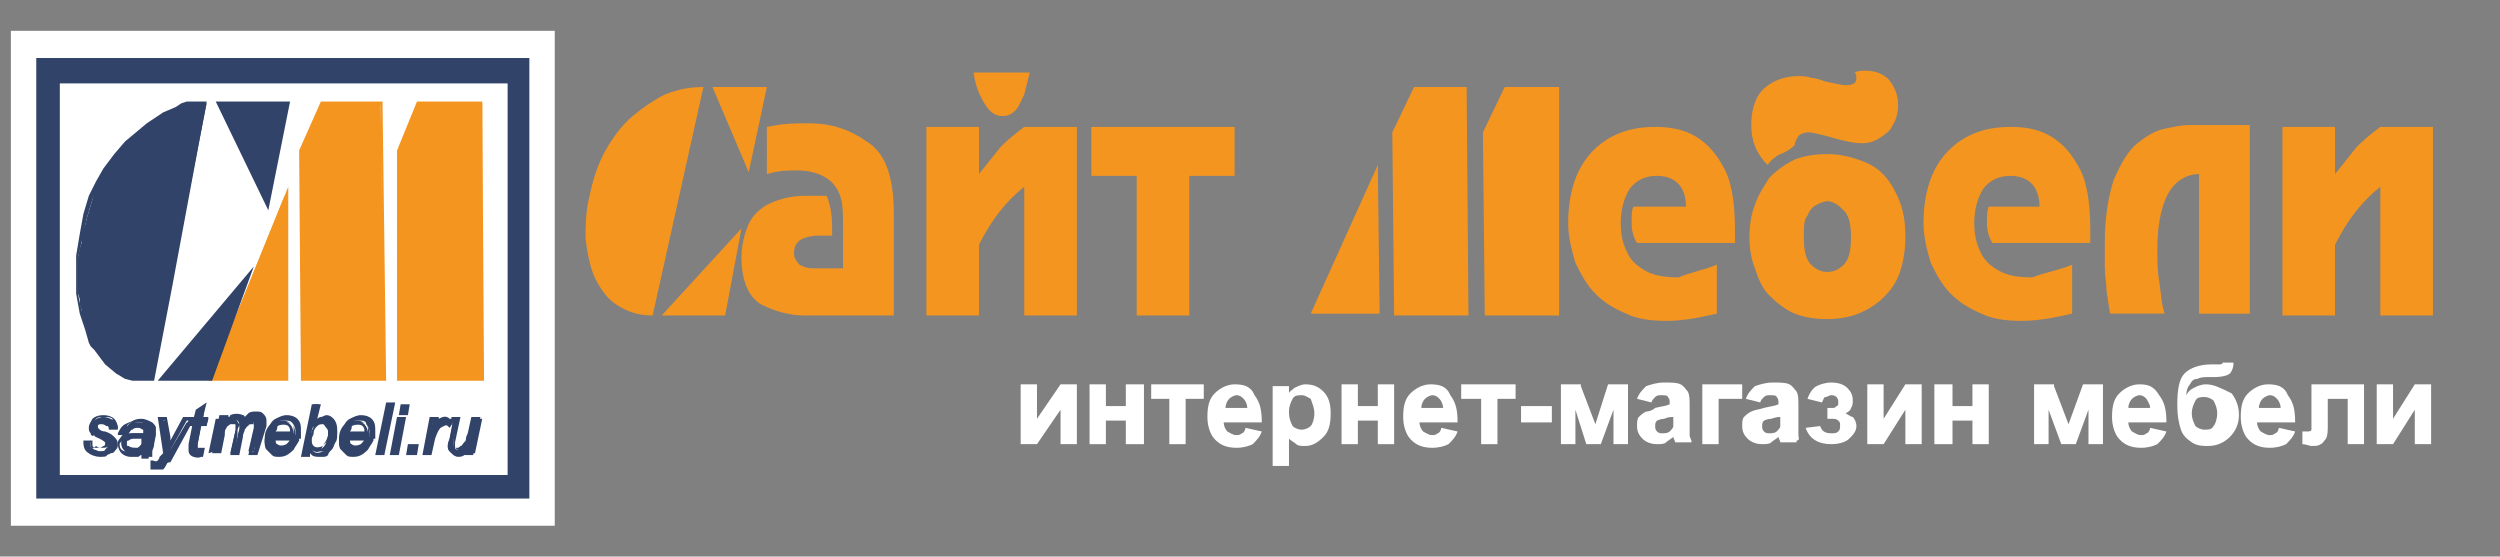 <?xml version="1.0" encoding="utf-8"?>
<!-- Generator: Adobe Illustrator 22.1.0, SVG Export Plug-In . SVG Version: 6.00 Build 0)  -->
<svg version="1.1" id="Layer_1" xmlns="http://www.w3.org/2000/svg" xmlns:xlink="http://www.w3.org/1999/xlink" x="0px" y="0px"
	 viewBox="0 0 137.9 30.7" style="enable-background:new 0 0 137.9 30.7;" xml:space="preserve">
<rect x="0" y="0" width="137.9" height="30.7" fill="#808080" stroke="none"/>
<style type="text/css">
	.st0{fill:#F49520;}
	.st1{fill:#FFFFFF;}
	.st2{fill:#314368;}
</style>
<path class="st0" d="M38.8,4.8L36,17.4c-0.8,0-1.4-0.2-2-0.6c-0.5-0.3-0.9-0.9-1.2-1.5c-0.3-0.7-0.4-1.4-0.5-2.1
	c0-0.7,0-1.5,0.2-2.3c0.2-1,0.5-1.9,0.9-2.6c0.4-0.7,0.9-1.4,1.5-1.9s1.2-0.9,1.8-1.2C37.5,4.9,38.1,4.8,38.8,4.8L38.8,4.8L38.8,4.8
	z M40.9,12.6L40.9,12.6l-4.4,4.8H40L40.9,12.6L40.9,12.6z M42.3,4.8l-1,4.7l-2-4.7H42.3L42.3,4.8z M42.3,9.6C43,9.4,43.4,9.4,44,9.4
	c0.7,0,1.3,0.2,1.7,0.5s0.6,0.7,0.7,1.1c0.1,0.4,0.1,0.9,0.1,1.4v2.4h-1.7c-0.3,0-0.5-0.1-0.7-0.2c-0.2-0.2-0.3-0.4-0.3-0.6
	c0-0.4,0.1-0.6,0.4-0.8c0.2-0.1,0.5-0.2,0.9-0.2h0.8v-0.4c0-0.8-0.1-1.3-0.3-1.8h-1.2c-0.8,0-1.5,0.2-2.1,0.5
	c-0.5,0.3-0.9,0.7-1.1,1.3c-0.2,0.5-0.3,1.1-0.3,1.6c0,1.3,0.4,2.2,1.1,2.6c0.8,0.4,1.6,0.6,2.4,0.6h4.9v-5.7c0-2-0.5-3.3-1.5-3.9
	c-1-0.7-2-1-3.2-1c-0.8,0-1.3,0-2.3,0.2L42.3,9.6L42.3,9.6z M54,7v2.6c0.4-0.5,0.8-1,1.2-1.5c0.5-0.5,0.9-0.8,1.3-1.1h2.9v10.4h-2.9
	v-7.1c-1,0.8-1.8,1.8-2.5,3.2v3.9h-2.9V7H54L54,7z M53.7,4h3.1c-0.1,0.4-0.2,0.8-0.3,1.2c-0.2,0.4-0.3,0.7-0.5,0.9s-0.4,0.3-0.7,0.3
	c-0.4,0-0.7-0.2-1-0.7S53.8,4.7,53.7,4L53.7,4z M68.1,7v2.7h-2.5v7.7h-2.9V9.7h-2.5V7H68.1L68.1,7z M76,9.1l0.1,8.2h-3.8L76,9.1
	L76,9.1L76,9.1z M80.9,4.8L81,17.4h-4.1L76.8,7.3L78,4.8H80.9L80.9,4.8L80.9,4.8z M86,4.8v12.6h-4.1L81.8,7.3L83,4.8H86L86,4.8
	L86,4.8z M94.7,14.6v2.7c-0.9,0.2-1.8,0.4-2.8,0.4c-0.8,0-1.6-0.1-2.2-0.4C89,17,88.5,16.7,88,16.2s-0.8-1.1-1.1-1.7
	c-0.2-0.7-0.4-1.4-0.4-2.2c0-1.1,0.2-2.1,0.6-2.9c0.4-0.8,1-1.4,1.7-1.8C89.5,7.2,90.3,7,91.3,7c0.7,0,1.4,0.1,2,0.4
	c0.6,0.3,1.2,0.8,1.7,1.7c0.5,0.8,0.7,2,0.7,3.6c0,0.3,0,0.5,0,0.7h-5.4c-0.2-0.3-0.3-0.7-0.3-1.1c0-0.4,0-0.7,0.1-0.9H93
	c0-1.1-0.6-1.7-1.6-1.7c-0.6,0-1.1,0.2-1.5,0.7c-0.3,0.5-0.5,1.1-0.5,1.9c0,0.6,0.1,1.1,0.3,1.5c0.2,0.5,0.5,0.8,1,1.1
	s1.1,0.4,1.9,0.4C93.3,15,94,14.9,94.7,14.6L94.7,14.6z M96.5,13.1c0-0.7,0.1-1.3,0.3-1.8c0.2-0.6,0.5-1,0.8-1.5
	c0.4-0.4,0.8-0.7,1.4-1c0.5-0.2,1.1-0.3,1.8-0.3c0.8,0,1.5,0.2,2.2,0.5s1.2,0.9,1.5,1.5c0.4,0.7,0.6,1.5,0.6,2.5
	c0,0.8-0.1,1.4-0.3,2c-0.2,0.6-0.5,1-0.9,1.4s-0.9,0.7-1.4,0.9s-1.1,0.3-1.7,0.3c-0.7,0-1.3-0.1-1.8-0.3s-1-0.6-1.4-1
	s-0.6-0.9-0.8-1.5C96.6,14.3,96.5,13.7,96.5,13.1L96.5,13.1z M99.5,13.1c0,0.7,0.1,1.2,0.4,1.5s0.6,0.4,0.9,0.4s0.6-0.1,0.9-0.4
	c0.3-0.3,0.4-0.8,0.4-1.5s-0.1-1.2-0.4-1.5s-0.6-0.5-0.9-0.5c-0.2,0-0.4,0.1-0.6,0.2c-0.2,0.1-0.4,0.3-0.5,0.6
	C99.5,12.1,99.5,12.5,99.5,13.1L99.5,13.1z M99,8c0-0.2,0.1-0.3,0.2-0.5c0.1-0.1,0.3-0.2,0.6-0.2c0.1,0,0.6,0.1,1.3,0.3
	c0.7,0.2,1.2,0.3,1.6,0.3s0.7-0.1,1-0.3s0.6-0.4,0.7-0.7c0.2-0.3,0.3-0.7,0.3-1.1c0-0.6-0.2-1-0.5-1.4c-0.3-0.3-0.7-0.5-1.3-0.5
	c-0.2,0-0.4,0-0.6,0.1c0.1,0.1,0.1,0.2,0.1,0.3c0,0.3-0.2,0.4-0.6,0.4c-0.2,0-0.6-0.1-1.1-0.2c-0.3-0.1-0.5-0.2-0.8-0.2
	c-0.2-0.1-0.5-0.1-0.7-0.1c-0.7,0-1.3,0.2-1.8,0.6c-0.5,0.4-0.8,1.1-0.8,2.1c0,0.9,0.3,1.6,0.9,2.2c0.2-0.3,0.5-0.5,0.7-0.6
	C98.5,8.4,98.8,8.2,99,8L99,8L99,8z M114.3,14.6v2.7c-0.9,0.2-1.8,0.4-2.8,0.4c-0.8,0-1.6-0.1-2.2-0.4c-0.7-0.3-1.2-0.6-1.7-1.1
	s-0.8-1.1-1.1-1.7c-0.2-0.7-0.4-1.4-0.4-2.2c0-1.1,0.2-2.1,0.6-2.9c0.4-0.8,1-1.4,1.7-1.8c0.7-0.4,1.5-0.6,2.5-0.6
	c0.7,0,1.4,0.1,2,0.4c0.6,0.3,1.2,0.8,1.7,1.7c0.5,0.8,0.7,2,0.7,3.6c0,0.3,0,0.5,0,0.7h-5.4c-0.2-0.3-0.3-0.7-0.3-1.1
	c0-0.4,0-0.7,0.1-0.9h2.8c0-1.1-0.6-1.7-1.6-1.7c-0.6,0-1.1,0.2-1.5,0.7c-0.3,0.5-0.5,1.1-0.5,1.9c0,0.6,0.1,1.1,0.3,1.5
	c0.2,0.5,0.5,0.8,1,1.1s1.1,0.4,1.9,0.4C112.9,15,113.6,14.9,114.3,14.6L114.3,14.6z M121.3,17.4V9.6c-0.6,0-1.2,0.3-1.6,0.9
	c-0.4,0.6-0.7,1.7-0.7,3.2c0,0.6,0,1.3,0.1,1.8c0.1,0.6,0.1,1.2,0.3,1.8h-3c-0.1-0.4-0.1-0.7-0.2-1.2c0-0.4-0.1-0.9-0.1-1.4
	s0-0.9,0-1.3c0-1.4,0.2-2.6,0.5-3.5c0.4-0.9,0.8-1.6,1.3-2s1-0.7,1.5-0.8s0.9-0.2,1.3-0.2h3.4v10.4h-2.8V17.4z M128.8,7v2.6
	c0.4-0.5,0.8-1,1.2-1.5c0.5-0.5,0.9-0.8,1.3-1.1h2.9v10.4h-2.9v-7.1c-1,0.8-1.8,1.8-2.5,3.2v3.9h-2.9V7H128.8z"/>
<g>
	<path class="st1" d="M78.9,21.2c-0.4,0-0.8,0.2-1.1,0.5c-0.3,0.3-0.4,0.7-0.4,1.3c0,0.4,0.1,0.8,0.3,1.1c0.3,0.4,0.7,0.6,1.3,0.6
		c0.4,0,0.7-0.1,0.9-0.2c0.2-0.2,0.4-0.4,0.5-0.7l0,0l-0.9-0.2l0,0c0,0.1-0.1,0.3-0.2,0.3C79.2,24,79.1,24,79,24
		c-0.2,0-0.3-0.1-0.5-0.2c-0.1-0.1-0.2-0.3-0.2-0.5h2.1l0,0c0-0.7-0.1-1.1-0.4-1.5C79.8,21.3,79.4,21.2,78.9,21.2z M78.4,22.5
		c0-0.2,0.1-0.4,0.2-0.5s0.3-0.2,0.4-0.2c0.2,0,0.3,0.1,0.4,0.2s0.2,0.3,0.2,0.5H78.4z"/>
	<polygon class="st1" points="80.6,22 81.7,22 81.7,24.5 82.6,24.5 82.6,22 83.6,22 83.6,21.2 80.6,21.2 	"/>
	<rect x="83.9" y="22.4" class="st1" width="1.7" height="0.9"/>
	<polygon class="st1" points="63.5,22 64.5,22 64.5,24.5 65.4,24.5 65.4,22 66.4,22 66.4,21.2 63.5,21.2 	"/>
	<polygon class="st1" points="62.1,22.4 61,22.4 61,21.2 60.1,21.2 60.1,24.5 61,24.5 61,23.2 62.1,23.2 62.1,24.5 63.1,24.5 
		63.1,21.2 62.1,21.2 	"/>
	<polygon class="st1" points="57.2,23.1 57.2,21.2 56.3,21.2 56.3,24.5 57.2,24.5 58.5,22.6 58.5,24.5 59.4,24.5 59.4,21.2 
		58.5,21.2 	"/>
	<path class="st1" d="M72,21.2c-0.2,0-0.4,0.1-0.6,0.2c-0.1,0.1-0.3,0.2-0.3,0.3v-0.4h-0.9v4.4h0.9v-1.5c0.1,0.1,0.3,0.2,0.4,0.3
		c0.1,0.1,0.3,0.1,0.5,0.1c0.4,0,0.7-0.2,1-0.5s0.4-0.7,0.4-1.3c0-0.5-0.1-0.9-0.4-1.2C72.7,21.3,72.4,21.2,72,21.2z M72.5,22.8
		c0,0.3-0.1,0.6-0.2,0.7s-0.3,0.2-0.5,0.2s-0.4-0.1-0.5-0.2c-0.1-0.2-0.2-0.4-0.2-0.8c0-0.3,0.1-0.5,0.2-0.7s0.3-0.2,0.5-0.2
		s0.3,0.1,0.5,0.2C72.4,22.3,72.5,22.5,72.5,22.8z"/>
	<polygon class="st1" points="88,23.4 87.2,21.3 87.2,21.2 86.1,21.2 86.1,24.5 86.9,24.5 86.9,22.6 87.5,24.5 87.6,24.5 88.3,24.5 
		89,22.6 89,24.5 89.8,24.5 89.8,21.2 88.7,21.2 	"/>
	<path class="st1" d="M68.1,21.2c-0.4,0-0.8,0.2-1.1,0.5c-0.3,0.3-0.4,0.7-0.4,1.3c0,0.4,0.1,0.8,0.3,1.1c0.3,0.4,0.7,0.6,1.3,0.6
		c0.4,0,0.7-0.1,0.9-0.2c0.2-0.2,0.4-0.4,0.5-0.7l0,0l-0.9-0.2l0,0c0,0.1-0.1,0.3-0.2,0.3C68.4,24,68.3,24,68.2,24
		c-0.2,0-0.3-0.1-0.5-0.2c-0.1-0.1-0.2-0.3-0.2-0.5h2.1l0,0c0-0.7-0.1-1.1-0.4-1.5C69,21.3,68.6,21.2,68.1,21.2z M67.6,22.5
		c0-0.2,0.1-0.4,0.2-0.5s0.3-0.2,0.4-0.2c0.2,0,0.3,0.1,0.4,0.2s0.2,0.3,0.2,0.5H67.6z"/>
	<polygon class="st1" points="76,22.4 74.9,22.4 74.9,21.2 74,21.2 74,24.5 74.9,24.5 74.9,23.2 76,23.2 76,24.5 76.9,24.5 
		76.9,21.2 76,21.2 	"/>
	<path class="st1" d="M93.2,24c0-0.1,0-0.3,0-0.6v-1c0-0.4,0-0.6-0.1-0.8c-0.1-0.1-0.2-0.3-0.4-0.4c-0.2-0.1-0.5-0.1-0.9-0.1
		s-0.7,0.1-1,0.2c-0.2,0.2-0.4,0.4-0.5,0.7l0,0l0.8,0.2l0,0c0-0.1,0.1-0.2,0.2-0.3c0.1-0.1,0.2-0.1,0.3-0.1c0.2,0,0.4,0,0.4,0.1
		c0.1,0.1,0.1,0.2,0.1,0.3v0.1c-0.2,0.1-0.4,0.1-0.8,0.2c-0.1,0.1-0.3,0.2-0.5,0.2c-0.2,0.1-0.3,0.2-0.4,0.3
		c-0.1,0.1-0.1,0.3-0.1,0.5c0,0.3,0.1,0.5,0.3,0.7c0.2,0.2,0.5,0.3,0.8,0.3c0.2,0,0.4,0,0.5-0.1s0.3-0.2,0.4-0.3l0,0
		c0,0.1,0.1,0.2,0.1,0.3l0,0h0.9v-0.1C93.3,24.3,93.2,24.1,93.2,24z M92.3,23L92.3,23c0,0.3,0,0.4,0,0.5s-0.1,0.2-0.2,0.3
		c-0.1,0.1-0.3,0.1-0.4,0.1s-0.2,0-0.3-0.1c-0.1-0.1-0.1-0.2-0.1-0.3c0-0.1,0-0.2,0.1-0.3c0,0,0.2-0.1,0.4-0.1
		C92,23,92.2,23,92.3,23z"/>
	<path class="st1" d="M121.7,21.2c-0.3,0-0.5,0.1-0.7,0.2s-0.3,0.2-0.4,0.4c0-0.3,0.1-0.5,0.2-0.6c0.1-0.2,0.2-0.3,0.4-0.3
		c0.2-0.1,0.4-0.1,0.6-0.1h0.1c0.1,0,0.1,0,0.2,0c0.5,0,0.8-0.1,0.9-0.2s0.2-0.3,0.2-0.6l0,0h-0.6l0,0c0,0.1-0.1,0.1-0.2,0.1H122
		c-0.7,0-1.2,0.2-1.5,0.5s-0.4,0.9-0.4,1.7c0,0.7,0.1,1.1,0.2,1.4s0.3,0.5,0.6,0.7c0.3,0.2,0.6,0.2,0.9,0.2c0.5,0,0.9-0.2,1.2-0.5
		c0.3-0.3,0.5-0.7,0.5-1.2c0-0.4-0.1-0.8-0.4-1.2C122.5,21.4,122.1,21.2,121.7,21.2z M122.1,23.5c-0.1,0.2-0.3,0.2-0.5,0.2
		s-0.4-0.1-0.5-0.2c-0.1-0.2-0.2-0.4-0.2-0.7c0-0.3,0.1-0.5,0.2-0.7s0.3-0.2,0.5-0.2s0.4,0.1,0.5,0.2c0.1,0.2,0.2,0.4,0.2,0.7
		C122.3,23.1,122.2,23.4,122.1,23.5z"/>
	<path class="st1" d="M118,21.2c-0.4,0-0.8,0.2-1.1,0.5c-0.3,0.3-0.4,0.7-0.4,1.3c0,0.4,0.1,0.8,0.3,1.1c0.3,0.4,0.7,0.6,1.3,0.6
		c0.4,0,0.7-0.1,0.9-0.2c0.2-0.2,0.4-0.4,0.5-0.7l0,0l-0.9-0.2l0,0c0,0.1-0.1,0.3-0.2,0.3c-0.1,0.1-0.2,0.1-0.3,0.1
		c-0.2,0-0.3-0.1-0.5-0.2c-0.1-0.1-0.2-0.3-0.2-0.5h2.1l0,0c0-0.7-0.1-1.1-0.4-1.5C118.8,21.3,118.5,21.2,118,21.2z M118.6,22.5
		h-1.2c0-0.2,0.1-0.4,0.2-0.5s0.3-0.2,0.4-0.2c0.2,0,0.3,0.1,0.4,0.2C118.5,22.2,118.6,22.3,118.6,22.5z"/>
	<polygon class="st1" points="114.1,23.4 113.3,21.3 113.3,21.2 112.2,21.2 112.2,24.5 113,24.5 113,22.6 113.7,24.5 113.7,24.5 
		114.5,24.5 115.2,22.6 115.2,24.5 116,24.5 116,21.2 114.9,21.2 	"/>
	<path class="st1" d="M127.5,23.1c0,0.3,0,0.5,0,0.6c0,0,0,0.1-0.2,0.1c0,0-0.1,0-0.2,0s-0.1,0-0.1,0l0,0v0.7l0,0
		c0.2,0,0.4,0.1,0.5,0.1c0.2,0,0.4,0,0.5-0.1c0.1,0,0.2-0.2,0.3-0.3c0.1-0.2,0.1-0.4,0.1-0.8V22h1.1v2.5h0.9v-3.3h-2.9
		C127.5,21.2,127.5,23.1,127.5,23.1z"/>
	<polygon class="st1" points="133.2,21.2 132,23.1 132,21.2 131.1,21.2 131.1,24.5 132,24.5 133.2,22.6 133.2,24.5 134.1,24.5 
		134.1,21.2 	"/>
	<path class="st1" d="M125.1,21.2c-0.4,0-0.8,0.2-1.1,0.5s-0.4,0.7-0.4,1.3c0,0.4,0.1,0.8,0.3,1.1c0.3,0.4,0.7,0.6,1.3,0.6
		c0.4,0,0.7-0.1,0.9-0.2c0.2-0.2,0.4-0.4,0.5-0.7l0,0l-0.9-0.2l0,0c0,0.1-0.1,0.3-0.2,0.3c-0.1,0.1-0.2,0.1-0.3,0.1
		c-0.2,0-0.3-0.1-0.5-0.2c-0.1-0.1-0.2-0.3-0.2-0.5h2.1l0,0c0-0.7-0.1-1.1-0.4-1.5C126,21.3,125.6,21.2,125.1,21.2z M124.6,22.5
		c0-0.2,0.1-0.4,0.2-0.5s0.3-0.2,0.4-0.2c0.2,0,0.3,0.1,0.4,0.2s0.2,0.3,0.2,0.5H124.6z"/>
	<path class="st1" d="M99.2,24c0-0.1,0-0.3,0-0.6v-1c0-0.4,0-0.6-0.1-0.8c-0.1-0.1-0.2-0.3-0.4-0.4c-0.2-0.1-0.5-0.1-0.9-0.1
		s-0.7,0.1-1,0.2c-0.2,0.2-0.4,0.4-0.5,0.7l0,0l0.8,0.2l0,0c0-0.1,0.1-0.2,0.2-0.3c0.1-0.1,0.2-0.1,0.3-0.1c0.2,0,0.4,0,0.4,0.1
		c0.1,0.1,0.1,0.2,0.1,0.3v0.1c-0.2,0.1-0.4,0.1-0.8,0.2c-0.3,0.1-0.5,0.1-0.7,0.2s-0.3,0.2-0.4,0.3c-0.1,0.1-0.1,0.3-0.1,0.5
		c0,0.3,0.1,0.5,0.3,0.7c0.2,0.2,0.5,0.3,0.8,0.3c0.2,0,0.4,0,0.5-0.1s0.3-0.2,0.4-0.3l0,0c0,0.1,0.1,0.2,0.1,0.3l0,0h0.9v-0.1
		C99.3,24.3,99.2,24.1,99.2,24z M98.2,23L98.2,23c0,0.3,0,0.4,0,0.5s-0.1,0.2-0.2,0.3c-0.1,0.1-0.3,0.1-0.4,0.1s-0.2,0-0.3-0.1
		c-0.1-0.1-0.1-0.2-0.1-0.3c0-0.1,0-0.2,0.1-0.3c0,0,0.2-0.1,0.4-0.1C98,23,98.1,23,98.2,23z"/>
	<polygon class="st1" points="93.9,24.5 94.8,24.5 94.8,22 96.1,22 96.1,21.2 93.9,21.2 	"/>
	<path class="st1" d="M101.8,22.8c0.2-0.1,0.3-0.2,0.3-0.3c0.1-0.1,0.1-0.3,0.1-0.4c0-0.3-0.1-0.5-0.3-0.7c-0.2-0.2-0.5-0.3-0.9-0.3
		c-0.3,0-0.6,0.1-0.8,0.2c-0.2,0.1-0.4,0.4-0.5,0.7l0,0l0.8,0.2l0,0l0,0c0.1-0.2,0.1-0.3,0.2-0.3s0.2-0.1,0.3-0.1
		c0.1,0,0.2,0,0.3,0.1c0.1,0.1,0.1,0.2,0.1,0.3c0,0.1,0,0.2-0.1,0.2c-0.1,0.1-0.1,0.1-0.2,0.1s-0.2,0-0.3,0l0,0v0.6h0.2
		c0.2,0,0.3,0,0.4,0.1s0.1,0.1,0.1,0.3c0,0.1,0,0.2-0.1,0.3s-0.2,0.1-0.4,0.1c-0.3,0-0.5-0.1-0.6-0.4l0,0l-0.8,0.1l0,0l0,0
		c0.2,0.6,0.7,0.9,1.4,0.9c0.4,0,0.8-0.1,1-0.3c0.2-0.2,0.4-0.4,0.4-0.7c0-0.2-0.1-0.4-0.2-0.5C102.1,23,102,22.9,101.8,22.8z"/>
	<polygon class="st1" points="103.9,23.1 103.9,21.2 103,21.2 103,24.5 103.9,24.5 105.1,22.6 105.1,24.5 106,24.5 106,21.2 
		105.1,21.2 	"/>
	<polygon class="st1" points="108.8,22.4 107.7,22.4 107.7,21.2 106.7,21.2 106.7,24.5 107.7,24.5 107.7,23.2 108.8,23.2 
		108.8,24.5 109.7,24.5 109.7,21.2 108.8,21.2 	"/>
</g>
<g>
	<rect x="2.5" y="3.9" class="st1" width="26.1" height="23"/>
	<path class="st2" d="M29.4,27.6H1.8V3.2h27.5v24.4H29.4z M3.3,26.2H28V4.6H3.3V26.2z"/>
</g>
<g>
	<path class="st2" d="M4.7,24.4H5c0,0.1,0,0.2,0,0.2c0,0.1,0.1,0.1,0.2,0.2c0.1,0,0.2,0.1,0.3,0.1c0.1,0,0.3,0,0.3-0.1
		C5.9,24.7,6,24.6,6,24.5s0-0.1-0.1-0.2c0-0.1-0.2-0.1-0.3-0.2C5.4,24,5.3,24,5.3,23.9c-0.1,0-0.1-0.1-0.2-0.2C5,23.8,5,23.7,5,23.6
		c0-0.2,0.1-0.3,0.2-0.4S5.5,23,5.7,23s0.4,0.1,0.6,0.2c0.1,0.1,0.2,0.3,0.2,0.4H6.2c0-0.1,0-0.2-0.1-0.3c-0.1-0.1-0.2-0.1-0.3-0.1
		c-0.1,0-0.2,0-0.3,0.1c-0.1,0.1-0.1,0.1-0.1,0.2s0,0.1,0.1,0.2c0,0,0.1,0.1,0.3,0.1c0.3,0.1,0.4,0.2,0.5,0.3
		c0.1,0.1,0.2,0.2,0.2,0.4c0,0.1,0,0.2-0.1,0.3C6.3,24.9,6.3,25,6.1,25c-0.1,0.1-0.3,0.1-0.4,0.1c-0.2,0-0.4-0.1-0.6-0.2
		C4.8,24.8,4.7,24.6,4.7,24.4L4.7,24.4z M7.9,24.8C7.8,24.9,7.7,25,7.6,25c-0.1,0-0.2,0.1-0.3,0.1c-0.2,0-0.3-0.1-0.4-0.2
		s-0.2-0.2-0.2-0.4c0-0.1,0-0.2,0.1-0.3c0-0.1,0.1-0.1,0.2-0.2c0.1,0,0.2-0.1,0.3-0.1c0.1,0,0.2,0,0.4,0c0.2,0,0.4,0,0.4-0.1
		s0-0.2,0-0.2c0-0.1,0-0.1-0.1-0.2s-0.2-0.1-0.3-0.1c-0.1,0-0.3,0-0.3,0.1c-0.1,0.1-0.2,0.1-0.2,0.3H6.9c0.1-0.2,0.2-0.3,0.3-0.4
		c0.1-0.1,0.3-0.2,0.6-0.2c0.2,0,0.4,0.1,0.6,0.2c0.1,0.1,0.2,0.2,0.2,0.3c0,0.1,0,0.2,0,0.4l-0.1,0.5c0,0.2-0.1,0.3-0.1,0.4
		s0,0.1,0,0.3H7.9C7.9,25,7.9,24.9,7.9,24.8L7.9,24.8z M8,24.1L8,24.1c-0.2,0-0.2,0-0.4,0c-0.2,0-0.3,0-0.4,0.1
		c-0.1,0-0.1,0.1-0.2,0.1c0,0.1-0.1,0.1-0.1,0.2c0,0.1,0.1,0.2,0.1,0.2c0.1,0.1,0.2,0.1,0.3,0.1c0.1,0,0.2,0,0.3-0.1
		c0.1-0.1,0.2-0.1,0.2-0.2C7.9,24.4,7.9,24.3,8,24.1L8,24.1z M8.5,25.8v-0.3c0.1,0,0.1,0,0.2,0c0.1,0,0.1,0,0.2,0
		c0.1,0,0.1-0.1,0.2-0.2l0.1-0.2l-0.3-1.9h0.3l0.1,1c0,0.2,0.1,0.4,0.1,0.6l0.9-1.5h0.3l-1.2,2.2c-0.2,0-0.3,0.1-0.4,0.2
		s-0.2,0.1-0.3,0.1C8.6,25.8,8.6,25.8,8.5,25.8L8.5,25.8z M11.2,24.8c-0.1,0-0.1,0-0.2,0c-0.1,0-0.1,0-0.1,0v-0.1c0,0,0-0.1,0-0.2
		l0.2-1.1h0.3l0.1-0.3h-0.3l0.1-0.7L11,22.6l-0.1,0.5h-0.3l-0.1,0.3h0.3l-0.2,1.1c0,0.2,0,0.2,0,0.3c0,0.1,0,0.1,0.1,0.2
		s0.2,0.1,0.3,0.1s0.1,0,0.2,0V24.8L11.2,24.8z M11.5,25l0.4-1.9h0.3l-0.1,0.3c0.1-0.1,0.2-0.2,0.3-0.3c0.1-0.1,0.2-0.1,0.3-0.1
		s0.2,0,0.3,0.1s0.1,0.2,0.2,0.3c0.1-0.1,0.2-0.2,0.3-0.3c0.1-0.1,0.2-0.1,0.3-0.1c0.2,0,0.3,0,0.4,0.1c0.1,0.1,0.1,0.2,0.1,0.3
		c0,0.1,0,0.2,0,0.3L14,24.9h-0.3l0.3-1.3c0-0.1,0-0.2,0-0.2c0-0.1,0-0.1-0.1-0.1c0,0-0.1-0.1-0.2-0.1c-0.1,0-0.2,0-0.3,0.1
		s-0.2,0.1-0.2,0.2c-0.1,0.1-0.1,0.2-0.1,0.4L13,25h-0.3l0.3-1.3c0-0.1,0-0.2,0-0.2c0-0.1,0-0.1-0.1-0.2c0,0-0.1-0.1-0.2-0.1
		c-0.1,0-0.2,0-0.3,0.1s-0.2,0.1-0.2,0.2c-0.1,0.1-0.1,0.3-0.2,0.5l-0.2,0.9L11.5,25L11.5,25z M16,24.4h0.3c0,0.2-0.2,0.3-0.3,0.5
		c-0.2,0.1-0.4,0.2-0.6,0.2c-0.1,0-0.3,0-0.4-0.1c-0.1-0.1-0.2-0.2-0.3-0.3c-0.1-0.1-0.1-0.3-0.1-0.4c0-0.2,0-0.4,0.1-0.6
		s0.2-0.3,0.4-0.4s0.3-0.1,0.5-0.1s0.4,0.1,0.5,0.2s0.2,0.3,0.2,0.6c0,0.1,0,0.2,0,0.3H15v0.1c0,0.2,0,0.3,0.1,0.4s0.2,0.1,0.3,0.1
		s0.2,0,0.3-0.1C15.9,24.6,15.9,24.5,16,24.4L16,24.4z M15.1,23.9h1.1v-0.1c0-0.2,0-0.3-0.1-0.4s-0.2-0.1-0.3-0.1s-0.3,0-0.4,0.1
		C15.2,23.6,15.1,23.7,15.1,23.9L15.1,23.9z M16.7,25l0.6-2.7h0.3l-0.2,0.9c0.1-0.1,0.2-0.2,0.3-0.2c0.1,0,0.2-0.1,0.3-0.1
		c0.2,0,0.3,0.1,0.4,0.2s0.2,0.3,0.2,0.6c0,0.2,0,0.3-0.1,0.5c0,0.1-0.1,0.3-0.2,0.4s-0.1,0.2-0.2,0.2c-0.1,0.1-0.2,0.1-0.2,0.1
		c-0.1,0-0.2,0-0.2,0c-0.1,0-0.2,0-0.3-0.1c-0.1-0.1-0.2-0.2-0.2-0.3l-0.1,0.4L16.7,25L16.7,25z M17.1,24.3L17.1,24.3
		c0,0.2,0,0.4,0.1,0.4c0.1,0.1,0.2,0.1,0.3,0.1c0.1,0,0.2,0,0.3-0.1c0.1-0.1,0.2-0.2,0.2-0.4c0.1-0.2,0.1-0.3,0.1-0.5s0-0.3-0.1-0.4
		s-0.2-0.1-0.3-0.1c-0.1,0-0.2,0-0.3,0.1c-0.1,0.1-0.2,0.2-0.2,0.4S17.1,24.2,17.1,24.3L17.1,24.3z M20.1,24.4h0.3
		c0,0.2-0.2,0.3-0.3,0.5c-0.2,0.1-0.4,0.2-0.6,0.2c-0.1,0-0.3,0-0.4-0.1s-0.2-0.2-0.3-0.3c-0.1-0.1-0.1-0.3-0.1-0.4
		c0-0.2,0-0.4,0.1-0.6s0.2-0.3,0.4-0.4c0.2-0.1,0.3-0.1,0.5-0.1s0.4,0.1,0.5,0.2s0.2,0.3,0.2,0.6c0,0.1,0,0.2,0,0.3H19v0.1
		c0,0.2,0,0.3,0.1,0.4s0.2,0.1,0.3,0.1c0.1,0,0.2,0,0.3-0.1C20,24.6,20.1,24.5,20.1,24.4L20.1,24.4z M19.2,23.9h1.1v-0.1
		c0-0.2,0-0.3-0.1-0.4s-0.2-0.1-0.3-0.1c-0.1,0-0.3,0-0.4,0.1C19.3,23.6,19.2,23.7,19.2,23.9L19.2,23.9z M20.8,25l0.6-2.7h0.3
		L21.1,25H20.8L20.8,25z M22.1,22.8l0.1-0.4h0.3l-0.1,0.4H22.1L22.1,22.8z M21.6,25h0.3l0.4-1.9H22L21.6,25L21.6,25z M22.5,25
		l0.1-0.4H23L22.9,25H22.5L22.5,25z M23.5,25l0.4-1.9h0.3l-0.1,0.4c0.1-0.1,0.2-0.3,0.3-0.3c0.1-0.1,0.2-0.1,0.3-0.1
		c0.1,0,0.1,0,0.2,0.1l-0.1,0.3c-0.1,0-0.1-0.1-0.2-0.1s-0.2,0.1-0.4,0.2c-0.1,0.1-0.2,0.4-0.3,0.7l-0.2,0.8L23.5,25L23.5,25z
		 M26,24.7L25.9,25h0.3l0.4-1.9h-0.3l-0.2,0.8c0,0.2-0.1,0.3-0.1,0.3c0,0.1-0.1,0.2-0.2,0.3c-0.1,0.1-0.1,0.1-0.2,0.2
		c-0.1,0-0.2,0.1-0.3,0.1c-0.1,0-0.2,0-0.2-0.1c0,0-0.1-0.1-0.1-0.2s0-0.1,0-0.2l0.3-1.2H25l-0.2,1.1c0,0.2-0.1,0.3-0.1,0.4
		s0,0.2,0.1,0.3C24.9,25,25,25,25.2,25C25.5,25.1,25.8,25,26,24.7z"/>
	<path class="st2" d="M8.7,25.9c-0.1,0-0.2,0-0.3,0H8.3v-0.5h0.1c0.1,0,0.2,0.1,0.3,0c0,0,0.1-0.1,0.1-0.2L9,25l-0.3-2h0.5l0.2,1.1
		c0,0.1,0,0.2,0,0.2l0.7-1.3h0.6l0.1-0.4l0.6-0.4L11.2,23h0.3l-0.1,0.5h-0.3l-0.2,1c0,0.2,0,0.2,0,0.2l0,0c0.1,0,0.1,0,0.2,0h0.2
		l-0.1,0.5h-0.1c-0.2,0.1-0.5,0-0.6-0.1s-0.1-0.2-0.1-0.3c0,0,0-0.1,0-0.3l0.2-1h-0.2l-1.1,1.9c-0.1,0.2-0.2,0.4-0.3,0.5
		C9,25.9,8.9,25.9,8.7,25.9z M8.6,25.7c0.1,0,0.3,0,0.4-0.1c0.1,0,0.1-0.1,0.3-0.4l1.1-2h-0.1l-1,1.8v-0.3c0-0.2,0-0.4-0.1-0.6
		l-0.1-0.9H9L9.3,25l-0.1,0.2c-0.1,0.1-0.1,0.2-0.2,0.3C8.9,25.6,8.7,25.6,8.6,25.7L8.6,25.7z M10.7,23.3H11l-0.3,1.2
		c0,0.2,0,0.3,0,0.3c0,0.1,0,0.1,0,0.1c0.1,0.1,0.2,0.1,0.4,0.1v-0.1c-0.1,0-0.2,0-0.2-0.1c0,0-0.1-0.1-0.1-0.2c0,0,0-0.1,0-0.3
		l0.2-1.1h0.3l0,0H11l0.1-0.6l0,0.1L11,23.2L10.7,23.3L10.7,23.3z M25.3,25.2c-0.2,0-0.3-0.1-0.4-0.2s-0.2-0.2-0.2-0.4
		c0-0.1,0-0.2,0.1-0.4l0.2-0.9l-0.2,0.3l-0.1-0.1c-0.1-0.1-0.2,0-0.4,0.1c-0.1,0.1-0.2,0.3-0.3,0.6l-0.2,0.9h-0.5l0.4-2.1h0.5v0.1
		l0,0c0.2-0.1,0.4-0.2,0.6,0h0.1V23h0.5l-0.3,1.4c0,0.1,0,0.2,0,0.2c0,0.1,0,0.1,0,0.1h0.1c0.1,0,0.1,0,0.2-0.1
		c0.1,0,0.1-0.1,0.2-0.2s0.1-0.1,0.1-0.2c0,0,0-0.1,0.1-0.3L26,23h0.5l-0.4,2.1h-0.5V25C25.7,25.1,25.5,25.2,25.3,25.2z M25.2,23.2
		l-0.2,1c0,0.2-0.1,0.3-0.1,0.4s0,0.2,0.1,0.2c0.1,0.1,0.4,0.1,0.6,0c-0.2,0.1-0.4,0-0.5-0.1c0,0.1-0.1,0-0.1-0.1s0-0.1,0-0.3
		L25.2,23.2L25.2,23.2z M26.1,24.9L26.1,24.9l0.4-1.7h-0.1l-0.2,0.7c0,0.2-0.1,0.3-0.1,0.4c0,0,0,0,0,0.1l0.1-0.1L26.1,24.9z
		 M23.6,24.9L23.6,24.9l0.2-0.7c0-0.1,0-0.2,0.1-0.3L23.8,24l0.2-0.8h-0.1L23.6,24.9z M24.6,23.2c-0.1,0-0.2,0-0.2,0.1
		c0,0-0.1,0-0.1,0.1c0.1-0.1,0.3-0.1,0.4,0L24.6,23.2C24.7,23.2,24.7,23.2,24.6,23.2z M19.5,25.2c-0.2,0-0.3,0-0.4-0.1
		s-0.2-0.2-0.3-0.3c-0.1-0.1-0.1-0.3-0.1-0.5s0.1-0.4,0.2-0.7c0.1-0.2,0.2-0.4,0.4-0.5c0.2-0.1,0.4-0.2,0.6-0.2
		c0.3,0,0.5,0.1,0.6,0.2c0.2,0.2,0.2,0.4,0.2,0.7c0,0.1,0,0.2,0,0.3v0.1h-1.4c0,0.1,0,0.3,0.1,0.3c0.1,0.1,0.3,0.1,0.5,0
		c0.1-0.1,0.2-0.2,0.2-0.3v-0.1l0.5,0.1v0.1c-0.1,0.2-0.2,0.3-0.3,0.5C20,25.1,19.8,25.2,19.5,25.2z M19.8,23.2
		c-0.2,0-0.3,0-0.4,0.1s-0.2,0.2-0.3,0.4C19,23.9,19,24.1,19,24.3c0,0.1,0,0.3,0.1,0.4s0.1,0.2,0.2,0.2c0.1,0.1,0.2,0.1,0.3,0.1
		c0.2,0,0.4-0.1,0.5-0.2s0.2-0.2,0.2-0.3h-0.1c-0.1,0.1-0.2,0.2-0.3,0.3c-0.3,0.2-0.6,0.2-0.8,0C19,24.7,19,24.5,19,24.3v-0.1v-0.1
		h1.4c0-0.1,0-0.1,0-0.2c0-0.2-0.1-0.4-0.2-0.5C20.2,23.2,20,23.2,19.8,23.2z M17.6,25.2c-0.1,0-0.3,0-0.4-0.1L17.1,25v0.2h-0.5
		l0.6-2.9h0.5l-0.2,0.8c0,0,0,0,0.1,0s0.2-0.1,0.3-0.1c0.2,0,0.4,0.1,0.5,0.2c0.1,0.2,0.2,0.4,0.2,0.7c0,0.2,0,0.4-0.1,0.5
		c-0.1,0.2-0.1,0.3-0.2,0.4s-0.2,0.2-0.2,0.3c-0.1,0.1-0.2,0.1-0.3,0.1C17.8,25.2,17.7,25.2,17.6,25.2z M17.2,24.8l0.1,0.1
		c0.1,0.1,0.3,0.1,0.5,0c0.1,0,0.1-0.1,0.2-0.1c0.1-0.1,0.1-0.1,0.2-0.2s0.1-0.2,0.2-0.3c0-0.1,0.1-0.3,0.1-0.4
		c0-0.2-0.1-0.4-0.2-0.5s-0.2-0.2-0.4-0.2c-0.1,0-0.1,0-0.2,0c0,0,0,0-0.1,0c0.2-0.1,0.4,0,0.5,0.1s0.1,0.3,0.1,0.4
		c0,0.2,0,0.3-0.1,0.5s-0.2,0.3-0.3,0.4C17.7,25,17.4,25,17.2,24.8z M16.8,24.9L16.8,24.9l0.2-0.6l0.1,0.1v-0.1v-0.1
		c0-0.1,0-0.2,0.1-0.4c0-0.1,0.1-0.2,0.1-0.3l-0.1,0.1l0.2-1.1h-0.1L16.8,24.9z M17.8,23.4c-0.1,0-0.2,0-0.3,0.1
		c-0.1,0.1-0.2,0.2-0.2,0.4c0,0.1-0.1,0.2-0.1,0.3v0.1c0,0.1,0,0.2,0.1,0.3c0.1,0.1,0.3,0.1,0.5,0c0.1-0.1,0.1-0.2,0.2-0.3
		c0.1-0.2,0.1-0.3,0.1-0.4s0-0.2-0.1-0.3C17.9,23.5,17.9,23.4,17.8,23.4z M15.4,25.2c-0.2,0-0.3,0-0.4-0.1c-0.1-0.1-0.2-0.2-0.3-0.3
		c-0.1-0.1-0.1-0.3-0.1-0.5s0.1-0.4,0.2-0.7c0.1-0.2,0.2-0.4,0.4-0.5s0.4-0.2,0.6-0.2c0.3,0,0.5,0.1,0.6,0.2
		c0.2,0.2,0.2,0.4,0.2,0.7c0,0.1,0,0.2,0,0.3v0.1h-1.4c0,0.1,0,0.3,0.1,0.3c0.1,0.1,0.3,0.1,0.5,0c0.1-0.1,0.2-0.2,0.2-0.3v-0.1
		l0.5,0.1v0.1c-0.1,0.2-0.2,0.3-0.3,0.5C15.9,25.1,15.7,25.2,15.4,25.2z M15.7,23.2c-0.2,0-0.3,0-0.4,0.1c-0.1,0.1-0.2,0.2-0.3,0.4
		c-0.1,0.2-0.1,0.4-0.1,0.6c0,0.1,0,0.3,0.1,0.4s0.1,0.2,0.2,0.2c0.1,0.1,0.2,0.1,0.3,0.1c0.2,0,0.4-0.1,0.5-0.2s0.2-0.2,0.2-0.3
		h-0.1c-0.1,0.1-0.2,0.2-0.3,0.3C15.5,25,15.2,25,15,24.7c-0.1-0.1-0.1-0.3-0.1-0.5v-0.1V24h1.4c0-0.1,0-0.1,0-0.2
		c0-0.2-0.1-0.4-0.2-0.5C16,23.2,15.9,23.2,15.7,23.2z M7.2,25.2c-0.2,0-0.4-0.1-0.5-0.2s-0.2-0.3-0.2-0.5c0-0.1,0-0.2,0.1-0.3
		C6.7,24.1,6.7,24,6.8,24c0.1-0.1,0.2-0.1,0.3-0.1c0.1,0,0.2,0,0.4,0c0.2,0,0.3,0,0.4,0c0-0.1,0-0.1,0-0.1v-0.1
		c-0.1,0-0.1-0.1-0.3-0.1c-0.1,0-0.2,0-0.3,0.1c-0.1,0-0.1,0.1-0.2,0.2V24H6.5v-0.1c0.1-0.2,0.2-0.4,0.4-0.5s0.4-0.2,0.6-0.2
		c0.3,0,0.5,0.1,0.6,0.2s0.2,0.2,0.2,0.4c0,0.1,0,0.2,0,0.4l-0.1,0.5c0,0.1,0,0.3,0,0.3c0,0.1,0,0.1,0,0.2v0.1H7.8v-0.1
		c0,0,0,0,0-0.1c-0.1,0-0.1,0.1-0.2,0.1C7.5,25.2,7.3,25.2,7.2,25.2z M7.9,24c-0.1,0-0.2,0-0.3,0c-0.2,0-0.4,0-0.4,0
		c-0.1,0-0.2,0.1-0.3,0.1c-0.1,0-0.1,0.1-0.2,0.2c0,0.1-0.1,0.1-0.1,0.2s0,0.2,0.1,0.3c0.1,0.1,0.2,0.1,0.4,0.1c0.1,0,0.2,0,0.3-0.1
		l0,0c-0.2,0.1-0.4,0-0.6-0.1c-0.1-0.1-0.1-0.2-0.1-0.3c0-0.1,0-0.2,0.1-0.3c0.2,0.1,0.2,0,0.3,0S7.3,24,7.5,24
		C7.7,24,7.8,24,7.9,24C7.8,24,7.9,24,7.9,24z M8,24.9h0.1c0-0.1,0-0.1,0-0.2s0-0.2,0.1-0.4l0.1-0.5c0-0.1,0-0.2,0-0.3
		c0-0.1,0-0.2-0.1-0.2c-0.1-0.1-0.3-0.1-0.5-0.1s-0.4,0-0.5,0.1S7,23.4,7,23.6h0.1c0-0.1,0.1-0.2,0.2-0.2c0.1-0.1,0.2-0.1,0.4-0.1
		c0.2,0,0.3,0,0.4,0.1c0.1,0.1,0.1,0.2,0.1,0.3c0,0.1,0,0.2,0,0.3v0.1v0.2c0,0.2-0.1,0.4-0.1,0.5c0,0,0,0,0,0.1h0.1v0.2
		C8,24.8,8,24.9,8,24.9z M7.8,24.2c-0.1,0-0.1,0-0.3,0c-0.2,0-0.3,0-0.4,0.1c-0.1,0-0.1,0-0.1,0.1v0.1c0,0.1,0,0.1,0.1,0.1
		c0.1,0.1,0.3,0.1,0.5,0.1c0.1,0,0.1-0.1,0.2-0.2C7.8,24.4,7.8,24.3,7.8,24.2z M5.5,25.2c-0.2,0-0.5-0.1-0.6-0.2
		c-0.2-0.1-0.3-0.3-0.3-0.6v-0.1h0.5v0.1c0,0.1,0,0.1,0,0.2l0.1,0.1c0.1,0,0.1,0,0.2,0s0.2,0,0.3-0.1c0.1,0,0.1-0.1,0.1-0.1v-0.1
		c0,0-0.1-0.1-0.3-0.2c-0.2-0.1-0.3-0.1-0.3-0.2C5.1,24.1,5,24,5,23.9c-0.1-0.1-0.1-0.2-0.1-0.3c0-0.2,0.1-0.3,0.2-0.5
		c0.1-0.1,0.3-0.2,0.6-0.2c0.3,0,0.5,0.1,0.6,0.2s0.2,0.3,0.2,0.5v0.1H6l0,0c0-0.1,0-0.2-0.1-0.2s-0.1-0.1-0.3-0.1
		c-0.1,0-0.2,0-0.2,0.1c-0.1,0-0.1,0.1-0.1,0.1s0,0,0,0.1c0,0,0.1,0,0.3,0.1C6,24,6.1,24,6.1,24.1c0.1,0.1,0.2,0.3,0.2,0.4
		s0,0.2-0.1,0.3C6.1,24.9,6,25,5.9,25.1C5.9,25.2,5.7,25.2,5.5,25.2z M4.8,24.5c0,0.2,0.1,0.3,0.2,0.3c0.1,0.1,0.3,0.1,0.5,0.1
		c0.1,0,0.3,0,0.4-0.1c0.1,0,0.2-0.1,0.2-0.2s0.1-0.1,0.1-0.2s0-0.2-0.1-0.3c0,0-0.1-0.1-0.4-0.2c-0.2-0.1-0.3-0.1-0.3-0.2
		c-0.1-0.1-0.1-0.2-0.1-0.2c0-0.1,0-0.2,0.1-0.3c0.1-0.1,0.2-0.1,0.3-0.1c0.2,0,0.3,0,0.4,0.1s0.1,0.1,0.1,0.2h0.1
		c0-0.1-0.1-0.2-0.1-0.3C6.1,23,5.9,23,5.7,23s-0.3,0-0.4,0.1s-0.1,0.2-0.1,0.3c0,0.1,0,0.1,0,0.2s0.1,0.1,0.1,0.1s0.1,0.1,0.3,0.2
		C5.8,24,5.9,24.1,6,24.1c0.1,0.1,0.1,0.1,0.1,0.2s0,0.2-0.1,0.3c-0.1,0.1-0.2,0.1-0.4,0.1c-0.1,0-0.2,0-0.3-0.1
		c-0.2,0.2-0.3,0.1-0.3,0s0-0.1,0-0.2L4.8,24.5z M23,25.1h-0.6l0.1-0.6h0.6L23,25.1z M22.6,24.9h0.1v-0.2h-0.1V24.9z M22,25.1h-0.5
		l0.4-2.1h0.5L22,25.1z M21.7,24.9h0.1l0.4-1.7h-0.1L21.7,24.9z M21.2,25.1h-0.5l0.6-2.9h0.5L21.2,25.1z M20.9,24.9H21l0.5-2.4h-0.1
		L20.9,24.9z M14.2,25.1h-0.5l0.3-1.4c0-0.1,0-0.2,0-0.2v-0.1h-0.1c-0.1,0-0.2,0-0.2,0.1c-0.1,0-0.1,0.1-0.2,0.2
		c0,0.1-0.1,0.2-0.1,0.4l-0.2,1h-0.5l0.3-1.4c0-0.1,0-0.1,0-0.2v-0.1c0,0-0.2,0-0.3,0c-0.1,0.1-0.2,0.1-0.2,0.2
		c-0.1,0.1-0.1,0.2-0.1,0.4l-0.2,1h-0.5l0.4-2.1h0.5V23c0,0,0.1,0,0.1-0.1c0.2-0.1,0.5-0.1,0.7,0c0.1,0,0.1,0.1,0.1,0.1
		c0.1-0.1,0.1-0.1,0.2-0.2c0.1-0.1,0.3-0.1,0.4-0.1c0.2,0,0.3,0,0.4,0.1c0.1,0.1,0.2,0.2,0.2,0.4c0,0.1,0,0.2,0,0.3L14.2,25.1z
		 M13.9,24.9H14l0.2-1.2c0-0.2,0-0.2,0-0.3c0-0.1,0-0.2-0.1-0.2c-0.1-0.1-0.4-0.1-0.6,0c0,0,0,0-0.1,0c0.2-0.1,0.4-0.1,0.5,0
		c0,0,0.1,0.1,0.1,0.2s0,0.1,0,0.2L13.9,24.9z M12.8,24.9h0.1l0.2-0.8c0-0.2,0.1-0.3,0.1-0.5v-0.2c0-0.1-0.1-0.2-0.1-0.2
		c-0.1-0.1-0.3-0.1-0.5,0c0,0,0,0-0.1,0c0.2-0.1,0.4-0.1,0.5,0s0.1,0.1,0.1,0.2c0,0,0,0.1,0,0.2L12.8,24.9z M11.6,24.9h0.1l0.2-0.8
		c0-0.1,0.1-0.3,0.1-0.3l0,0l0.1-0.6H12L11.6,24.9z M20.4,24H19v-0.1c0.1-0.2,0.2-0.4,0.3-0.5c0.3-0.2,0.6-0.2,0.8,0
		c0.1,0.1,0.2,0.3,0.2,0.5L20.4,24z M19.3,23.8h0.8c0-0.1,0-0.2-0.1-0.3c-0.1-0.1-0.4-0.1-0.6,0C19.4,23.6,19.4,23.7,19.3,23.8z
		 M16.2,24h-1.3v-0.1c0.1-0.2,0.2-0.4,0.3-0.5c0.3-0.2,0.6-0.2,0.8,0C16.1,23.5,16.2,23.7,16.2,24L16.2,24z M15.2,23.8H16
		c0-0.1,0-0.2-0.1-0.3c-0.1-0.1-0.4-0.1-0.6,0C15.3,23.6,15.3,23.7,15.2,23.8z M22.5,22.9H22l0.1-0.6h0.5L22.5,22.9z M22.2,22.7h0.1
		v-0.2h-0.1V22.7z"/>
</g>
<g>
	<polygon class="st2" points="12,5.7 15.8,5.7 14.7,11.3 	"/>
	<path class="st2" d="M14.8,11.6l-2.9-6H16L14.8,11.6z M12.2,5.8l2.5,5.2l1-5.2H12.2z"/>
</g>
<g>
	<polygon class="st0" points="11.6,20.9 15.7,10.8 15.8,20.9 	"/>
	<path class="st0" d="M15.9,21h-4.4l0.1-0.1l4.3-10.6L15.9,21z M11.8,20.8h3.9l-0.1-9.4L11.8,20.8z"/>
</g>
<g>
	<polygon class="st2" points="9,20.9 13.7,15.3 11.6,20.9 	"/>
	<path class="st2" d="M11.7,21h-3l5.3-6.3L11.7,21z M9.2,20.8h2.3l1.8-4.9L9.2,20.8z"/>
</g>
<g>
	<polygon class="st2" points="6.4,8.6 5.8,9.4 5.5,10.1 5.2,10.7 5.1,11 4.8,12 4.7,12.4 4.6,12.7 4.5,13 4.5,13.4 4.4,13.7 
		4.3,14.2 4.3,16.2 4.4,16.5 4.4,16.8 4.5,17.1 4.5,17.4 4.6,17.6 4.7,17.9 4.8,18.2 4.9,18.6 5,18.9 5.1,19.1 5.2,19.2 5.3,19.3 
		5.4,19.5 5.5,19.6 5.6,19.8 5.8,19.9 5.9,20 6,20.1 6.1,20.2 6.2,20.3 6.4,20.5 6.7,20.6 6.9,20.7 7.3,20.9 8.4,20.9 9.4,15.8 
		11.4,5.7 10.5,5.7 10.4,5.7 10.1,5.8 9.6,6 9,6.3 8.1,6.9 7.5,7.4 7,7.9 	"/>
	<path class="st2" d="M8.5,21H7.3l-0.4-0.1l-0.5-0.3l-0.6-0.5l-0.6-0.8L5,19.1l-0.1-0.2l-0.2-0.7l-0.3-0.9l-0.2-1.1v-2.1l0.2-1.2
		l0.2-1.1l0.3-1L5.3,10l0.4-0.7l0.6-0.8l0.6-0.7l1.2-1L9,6.2l0.7-0.3L10,5.7l0.3-0.1h1.1L9.5,15.8L8.5,21z M7.3,20.8h1l1-5l1.9-10
		h-0.8l-0.3,0.1L9.7,6.1L9.1,6.4L8.2,7L7.1,8L6.5,8.7L5.9,9.5l-0.4,0.7L5.1,11l-0.3,1l-0.4,1.8l-0.1,0.4v2l0.1,0.5l0.2,0.8l0.2,0.6
		L5,18.8l0.1,0.1l0.2,0.3l0.5,0.6L6,20l0.1,0.1l0.3,0.2l0.5,0.3L7.3,20.8z"/>
</g>
<g>
	<polygon class="st0" points="17.8,5.7 21,5.7 21.2,20.9 16.7,20.9 16.6,8.3 	"/>
	<path class="st0" d="M21.3,21h-4.7L16.5,8.3l0,0l1.2-2.7h3.4L21.3,21z M16.8,20.8h4.3L21,5.8h-3.1l-1.1,2.6L16.8,20.8z"/>
</g>
<g>
	<polygon class="st0" points="23.2,5.7 26.6,5.7 26.6,20.8 22.1,20.8 22.1,8.3 	"/>
	<path class="st0" d="M26.7,21h-4.8v-0.1V8.3L23,5.6h3.6L26.7,21L26.7,21z M22.2,20.7h4.3V5.8h-3.2l-1.1,2.6L22.2,20.7z"/>
</g>
<path class="st1" d="M30.6,29h-30V1.7h30V29z M2,27.5h27.2V3.2H2V27.5z"/>
</svg>
